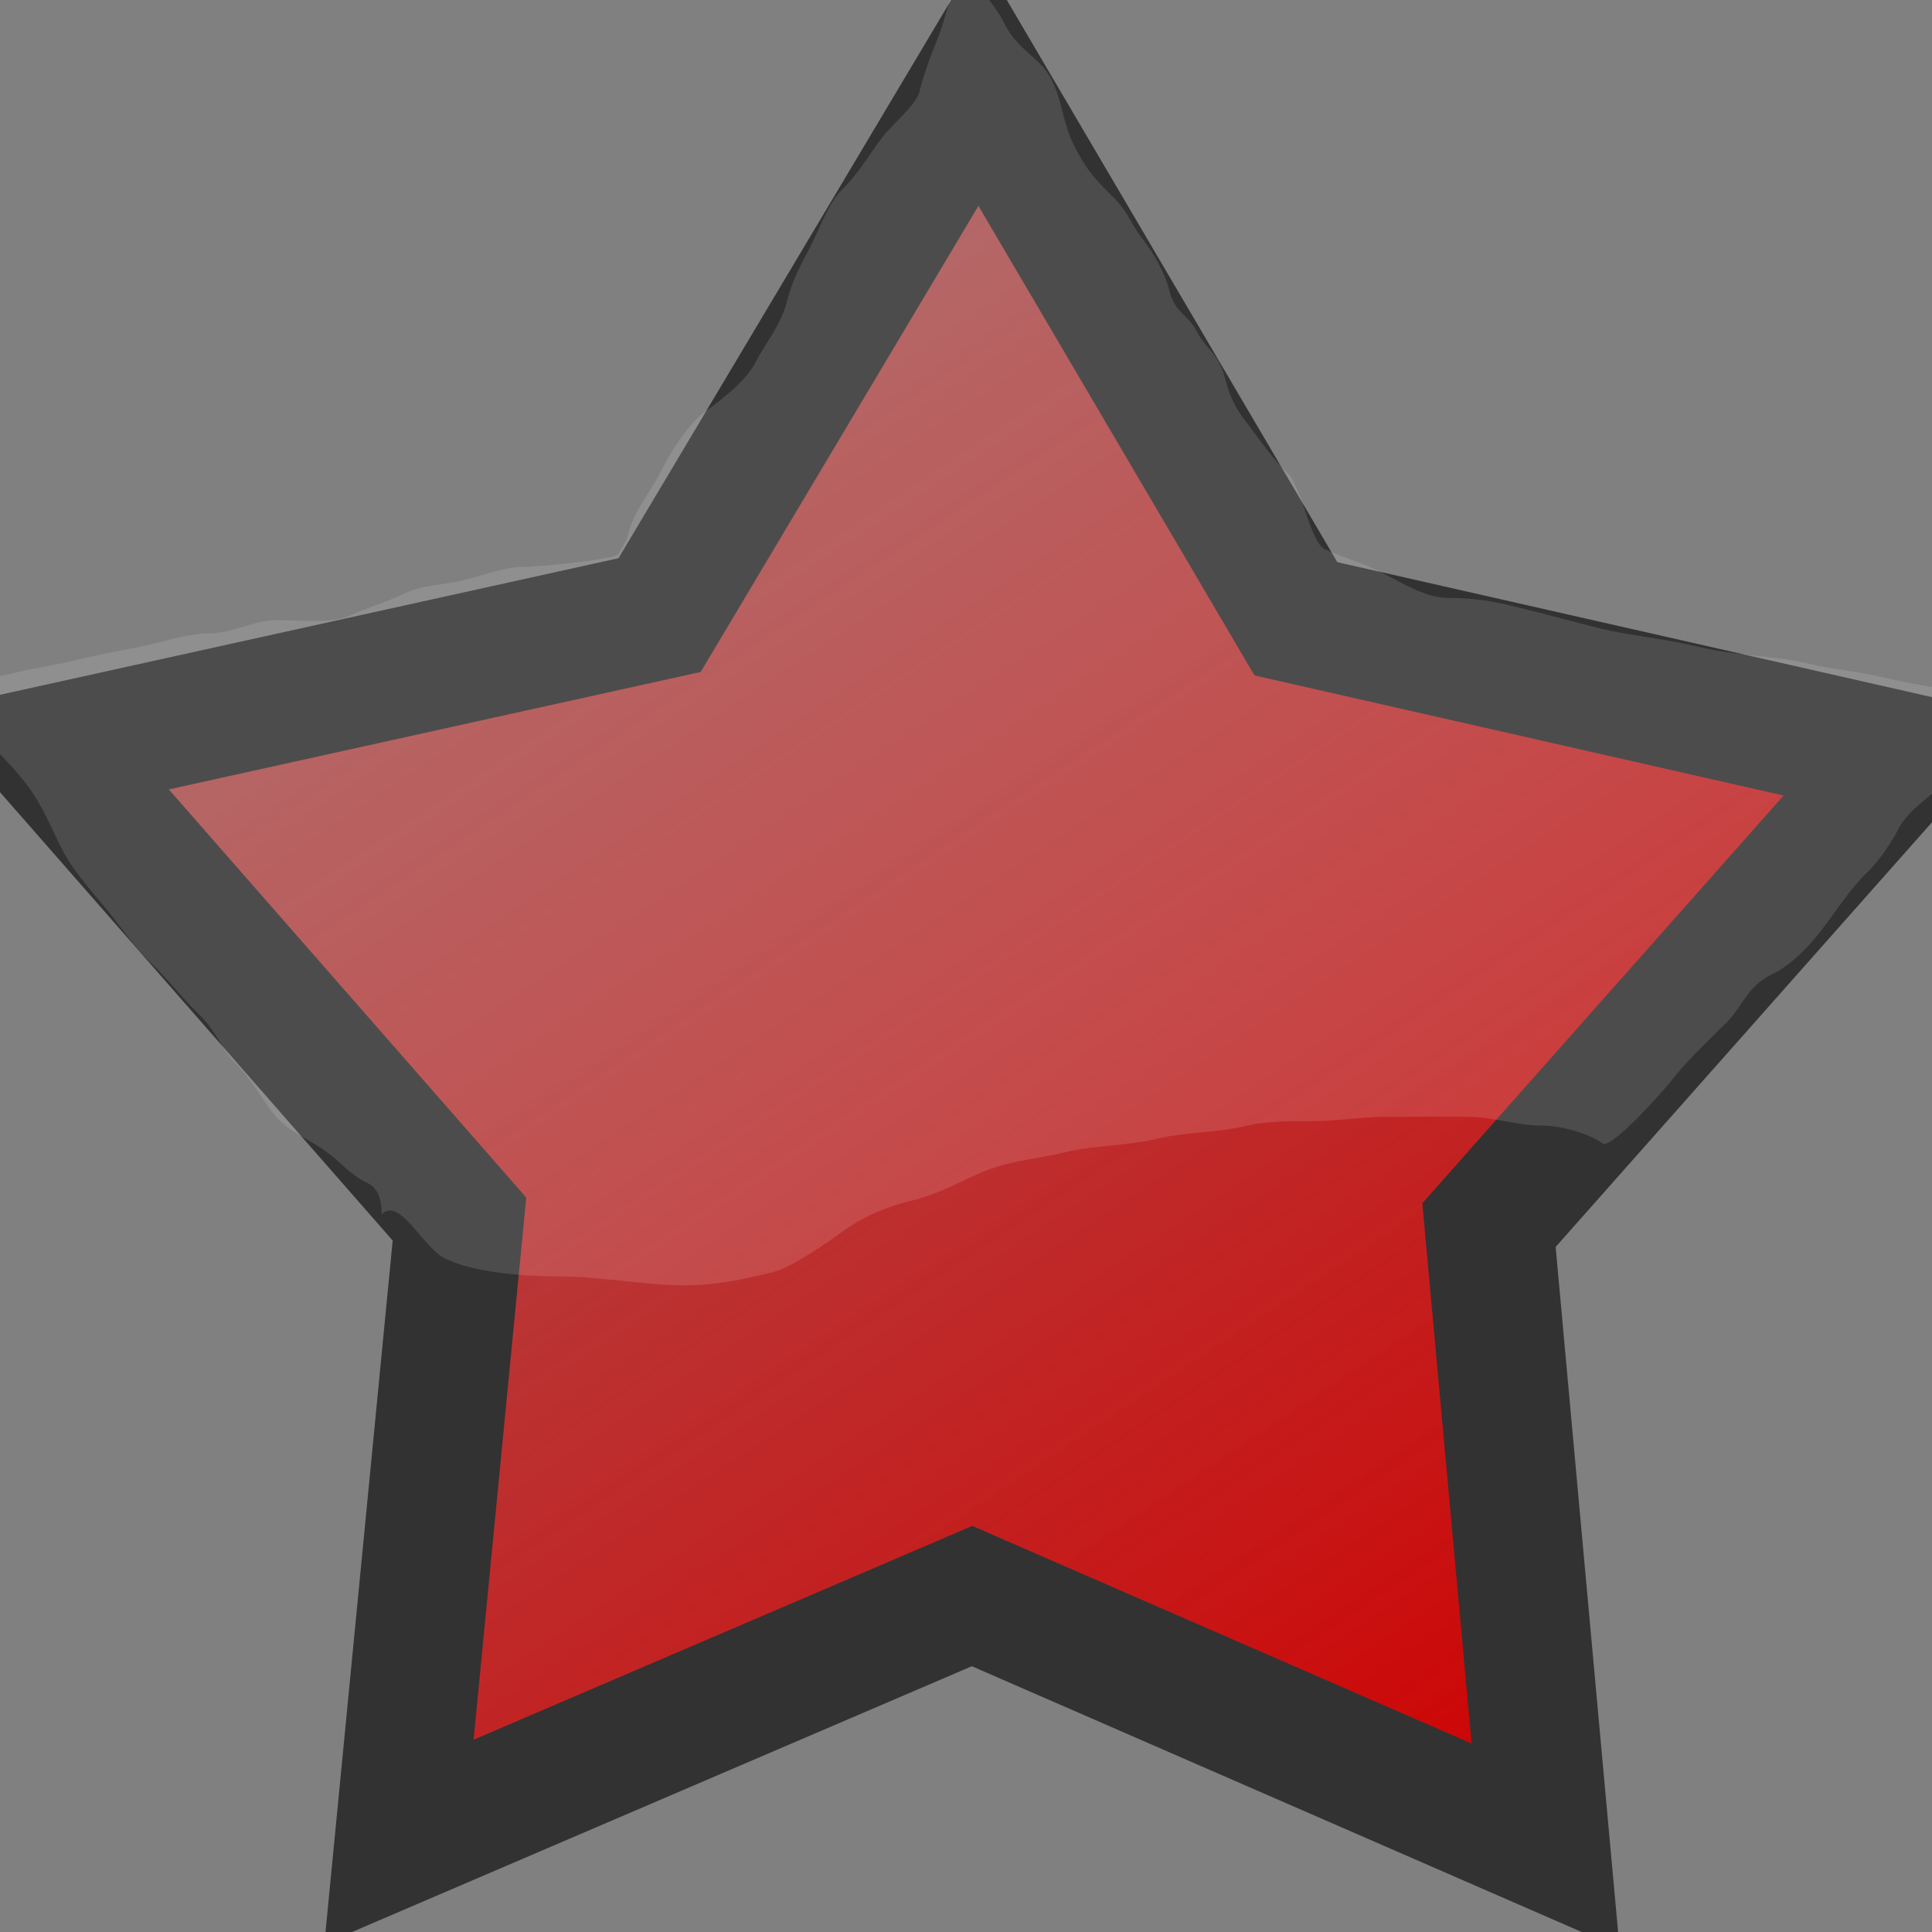<?xml version="1.0" encoding="UTF-8" standalone="no"?>
<!-- Created with Inkscape (http://www.inkscape.org/) -->
<svg
   xmlns:dc="http://purl.org/dc/elements/1.1/"
   xmlns:cc="http://web.resource.org/cc/"
   xmlns:rdf="http://www.w3.org/1999/02/22-rdf-syntax-ns#"
   xmlns:svg="http://www.w3.org/2000/svg"
   xmlns="http://www.w3.org/2000/svg"
   xmlns:xlink="http://www.w3.org/1999/xlink"
   xmlns:sodipodi="http://sodipodi.sourceforge.net/DTD/sodipodi-0.dtd"
   xmlns:inkscape="http://www.inkscape.org/namespaces/inkscape"
   width="300"
   height="300"
   id="svg2"
   inkscape:label="Pozadí"
   sodipodi:version="0.32"
   inkscape:version="0.45.1"
   version="1.0"
   sodipodi:docname="star_red.svg"
   sodipodi:docbase="/home/luigi/Projects/hollo/trunk/media/log/images/icons"
   inkscape:output_extension="org.inkscape.output.svg.inkscape"
   inkscape:export-filename="/home/luigi/Projects/hollo/trunk/media/log/images/icons/star_red.png"
   inkscape:export-xdpi="3.5999999"
   inkscape:export-ydpi="3.5999999">
  <rect width="100%" height="100%" fill="#808080" stroke="none"/>
  <defs
     id="defs3">
    <linearGradient
       id="linearGradient5070">
      <stop
         style="stop-color:#cf0000;stop-opacity:1;"
         offset="0"
         id="stop5072" />
      <stop
         style="stop-color:#e33131;stop-opacity:0;"
         offset="1"
         id="stop5074" />
    </linearGradient>
    <linearGradient
       inkscape:collect="always"
       xlink:href="#linearGradient5070"
       id="linearGradient5076"
       x1="291.601"
       y1="359.076"
       x2="26.559"
       y2="-40.092"
       gradientUnits="userSpaceOnUse" />
  </defs>
  <sodipodi:namedview
     id="base"
     pagecolor="#ffffff"
     bordercolor="#666666"
     borderopacity="1.0"
     inkscape:pageopacity="0.0"
     inkscape:pageshadow="2"
     inkscape:zoom="0.70710678"
     inkscape:cx="150"
     inkscape:cy="150"
     inkscape:document-units="px"
     inkscape:current-layer="layer1"
     width="300px"
     height="300px"
     inkscape:window-width="1024"
     inkscape:window-height="695"
     inkscape:window-x="0"
     inkscape:window-y="24" />
  <g
     inkscape:label="Vrstva 1"
     inkscape:groupmode="layer"
     id="layer1">
    <path
       sodipodi:type="star"
       style="fill:url(#linearGradient5076);fill-opacity:1;fill-rule:nonzero;stroke:#323232;stroke-width:20;stroke-miterlimit:4;stroke-dasharray:none;stroke-dashoffset:0;stroke-opacity:1"
       id="path2159"
       sodipodi:sides="5"
       sodipodi:cx="208.57143"
       sodipodi:cy="235.21933"
       sodipodi:r1="151.45552"
       sodipodi:r2="84.045997"
       sodipodi:arg1="0.94616091"
       sodipodi:arg2="1.5766321"
       inkscape:flatsided="false"
       inkscape:rounded="0"
       inkscape:randomized="0"
       d="M 297.143,358.076 L 208.081,319.264 L 119.097,357.421 L 128.489,260.724 L 64.702,187.887 L 159.568,166.938 L 209.129,83.765 L 258.368,167.514 L 352.786,188.948 L 288.351,261.657 L 297.143,358.076 z "
       transform="translate(-57.143,-71.429)" />
    <path
       style="opacity:1;fill:#fff9f9;fill-opacity:0.132;fill-rule:evenodd;stroke:#000000;stroke-width:0;stroke-linecap:butt;stroke-linejoin:miter;stroke-miterlimit:4;stroke-dasharray:none;stroke-opacity:1"
       d="M 59.269,188.564 C 62.137,185.771 65.543,193.684 69.172,195.45 C 73.728,197.668 81.731,198.204 86.855,198.204 C 93.439,198.204 99.768,199.582 106.661,199.582 C 111.3,199.582 115.762,198.572 120.1,197.516 C 122.866,196.843 128.522,192.916 130.71,191.318 C 133.794,189.067 137.346,187.465 141.32,186.498 C 146.4,185.262 149.589,183.14 153.345,181.678 C 157.047,180.236 161.489,179.868 165.37,178.923 C 170.026,177.79 174.974,177.963 179.517,176.857 C 184.11,175.739 188.894,175.952 193.664,174.791 C 196.774,174.034 200.927,174.103 203.566,174.103 C 207.459,174.103 211.495,173.414 215.591,173.414 C 219.599,173.414 223.608,173.414 227.616,173.414 C 232.156,173.414 235.263,174.791 239.641,174.791 C 242.396,174.791 246.69,175.979 248.836,177.546 C 250.216,178.553 258.494,169.141 259.446,167.905 C 261.58,165.136 264.886,161.921 267.934,158.953 C 270.617,156.342 271.203,153.23 275.008,151.378 C 277.963,149.94 280.566,147.378 282.789,144.492 C 285.245,141.304 287.222,138.111 289.862,135.54 C 291.915,133.542 293.659,130.901 294.813,128.654 C 296.354,125.655 300.365,123.249 302.594,121.079 C 305.982,117.781 307.854,114.582 311.082,111.439 C 312.238,110.314 312.281,109.883 313.204,108.684 C 313.522,108.375 300.772,107.208 292.691,105.241 C 288.992,104.341 284.298,103.887 281.374,103.175 C 275.638,101.779 269.642,101.869 263.69,100.421 C 258.7,99.206 252.809,98.633 248.836,97.666 C 244.193,96.536 240.186,95.389 235.397,94.223 C 231.555,93.288 228.694,92.846 224.787,92.846 C 221.184,92.846 217.121,90.148 214.176,88.714 C 211.292,87.31 207.721,86.261 205.688,85.271 C 203.491,84.202 202.098,75.578 200.03,73.565 C 197.515,71.117 196.077,68.893 194.371,66.679 C 192.274,63.956 191.189,62.552 190.127,58.415 C 189.244,54.979 187.195,54.084 185.883,51.529 C 184.49,48.816 182.472,48.575 181.639,45.331 C 180.827,42.17 179.195,39.404 177.395,37.068 C 175.343,34.405 175.303,32.966 172.443,30.182 C 169.513,27.329 168.422,25.795 166.785,22.607 C 165.026,19.183 164.948,15.588 163.248,12.278 C 161.539,8.95 158.16,7.879 156.175,4.014 C 154.137,0.047 152.256,-0.915 151.223,-4.938 C 151.052,-5.606 151.223,-6.315 151.223,-7.003 C 150.044,-11.594 147.37,1.687 145.564,6.08 C 144.408,8.894 143.484,11.428 142.735,14.344 C 142.243,16.258 138.486,19.4 137.076,21.23 C 134.918,24.032 133.335,26.938 130.71,29.493 C 128.658,31.491 127.301,35.443 125.759,38.445 C 124.084,41.706 123.055,43.464 122.222,46.709 C 121.207,50.663 118.906,53.165 117.271,56.349 C 115.845,59.126 112.09,62.026 109.49,63.924 C 106.592,66.04 103.932,70.615 102.417,73.565 C 100.576,77.149 98.529,79.061 97.465,83.205 C 97.218,84.166 96.487,85.109 96.051,85.96 C 95.802,86.93 82.986,88.026 81.196,88.026 C 78.341,88.026 75.004,89.361 72.001,90.092 C 68.599,90.92 65.555,90.819 62.805,92.157 C 59.694,93.672 56.543,94.517 54.317,95.6 C 51.663,96.893 46.184,96.289 43,96.289 C 39.521,96.289 36.118,98.355 32.39,98.355 C 29.208,98.355 24.84,99.825 21.78,100.421 C 18.346,101.089 14.484,101.852 11.877,102.487 C 8.063,103.415 5.616,103.666 1.974,104.552 C -1.641,105.432 -4.862,105.7 -8.636,106.618 C -10.412,107.051 -10.811,107.465 -12.173,107.996 C -16.108,108.953 -5.138,112.089 -2.27,114.882 C 0.21,117.296 2.022,119.075 4.096,121.768 C 6.638,125.067 7.833,128.356 9.755,132.097 C 11.65,135.787 15.453,139.723 17.536,142.426 C 19.985,145.606 20.946,147.124 23.902,150.001 C 26.868,152.888 27.766,154.452 30.975,157.576 C 33.655,160.185 34.308,162.887 36.634,165.151 C 38.997,167.451 40.826,170.821 42.293,172.726 C 44.55,175.655 47.675,176.655 50.781,178.923 C 53.322,180.779 54.138,182.279 57.147,183.743 C 58.856,184.575 59.269,186.622 59.269,188.564 z "
       id="path9317" />
  </g>
</svg>

